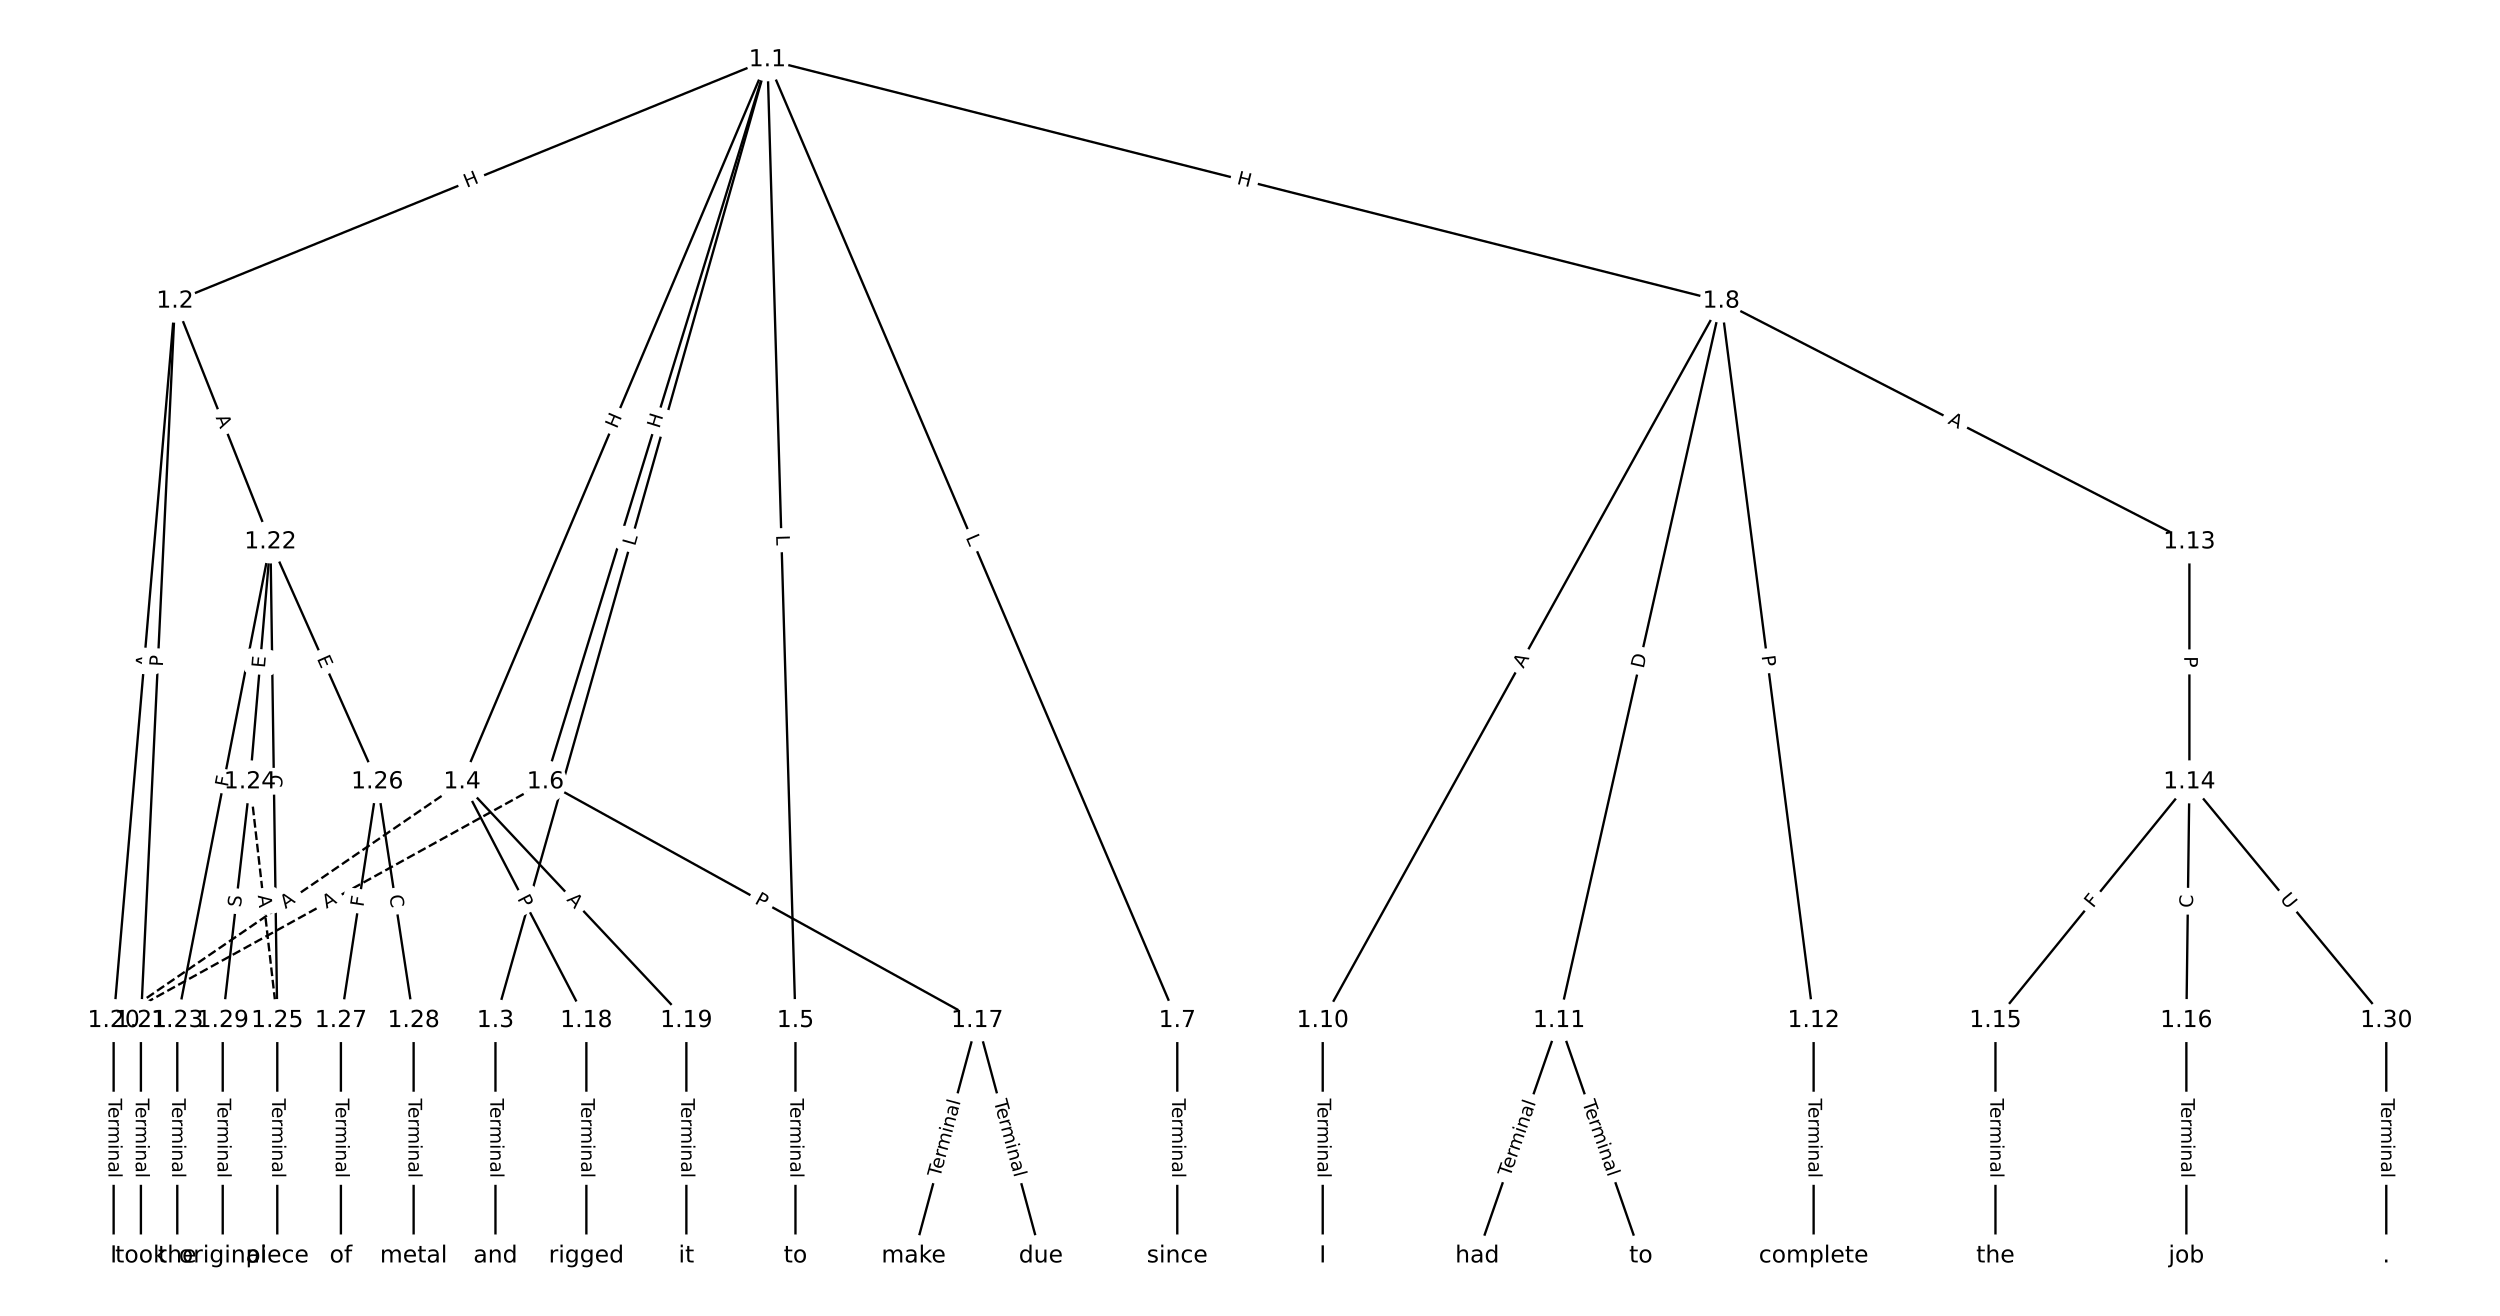 <?xml version="1.0" encoding="UTF-8"?>
<!DOCTYPE svg  PUBLIC '-//W3C//DTD SVG 1.1//EN'  'http://www.w3.org/Graphics/SVG/1.1/DTD/svg11.dtd'>
<svg width="1064pt" height="560pt" version="1.1" viewBox="0 0 1064 560" xmlns="http://www.w3.org/2000/svg" xmlns:xlink="http://www.w3.org/1999/xlink">
<defs>
<style type="text/css">*{stroke-linecap:butt;stroke-linejoin:round;}</style>
</defs>
<path d="m0 560h1064v-560h-1064z" fill="#fff"/>
<g fill="none" stroke="#000">
<path d="m326.62 25.455-252.14 102.73" clip-path="url(#a)"/>
<path d="m326.62 25.455-115.75 408.9" clip-path="url(#a)"/>
<path d="m326.62 25.455-129.94 307.31" clip-path="url(#a)"/>
<path d="m326.62 25.455 11.93 408.9" clip-path="url(#a)"/>
<path d="m326.62 25.455-94.47 307.31" clip-path="url(#a)"/>
<path d="m326.62 25.455 174.43 408.9" clip-path="url(#a)"/>
<path d="m326.62 25.455 405.93 102.73" clip-path="url(#a)"/>
<path d="m74.48 128.18-26.116 306.17" clip-path="url(#a)"/>
<path d="m74.48 128.18-14.509 306.17" clip-path="url(#a)"/>
<path d="m74.48 128.18 40.625 102.47" clip-path="url(#a)"/>
<path d="m210.87 434.35v100.19" clip-path="url(#a)"/>
<path d="m196.68 332.77 52.878 101.59" clip-path="url(#a)"/>
<path d="m196.68 332.77 95.438 101.59" clip-path="url(#a)"/>
<path d="m196.68 332.77-148.32 101.59" clip-path="url(#a)" stroke-dasharray="3.7,1.6"/>
<path d="m338.55 434.35v100.19" clip-path="url(#a)"/>
<path d="m232.15 332.77 183.78 101.59" clip-path="url(#a)"/>
<path d="m232.15 332.77-183.78 101.59" clip-path="url(#a)" stroke-dasharray="3.7,1.6"/>
<path d="m501.05 434.35v100.19" clip-path="url(#a)"/>
<path d="m732.55 128.18-169.6 306.17" clip-path="url(#a)"/>
<path d="m732.55 128.18-68.999 306.17" clip-path="url(#a)"/>
<path d="m732.55 128.18 39.336 306.17" clip-path="url(#a)"/>
<path d="m732.55 128.18 199.26 102.47" clip-path="url(#a)"/>
<path d="m562.95 434.35v100.19" clip-path="url(#a)"/>
<path d="m663.55 434.35-34.822 100.19" clip-path="url(#a)"/>
<path d="m663.55 434.35 34.822 100.19" clip-path="url(#a)"/>
<path d="m771.88 434.35v100.19" clip-path="url(#a)"/>
<path d="m931.81 230.65v102.12" clip-path="url(#a)"/>
<path d="m931.81 332.77-82.541 101.59" clip-path="url(#a)"/>
<path d="m931.81 332.77-1.29 101.59" clip-path="url(#a)"/>
<path d="m931.81 332.77 83.83 101.59" clip-path="url(#a)"/>
<path d="m849.27 434.35v100.19" clip-path="url(#a)"/>
<path d="m930.52 434.35v100.19" clip-path="url(#a)"/>
<path d="m415.93 434.35-27.084 100.19" clip-path="url(#a)"/>
<path d="m415.93 434.35 27.084 100.19" clip-path="url(#a)"/>
<path d="m249.56 434.35v100.19" clip-path="url(#a)"/>
<path d="m292.12 434.35v100.19" clip-path="url(#a)"/>
<path d="m48.364 434.35v100.19" clip-path="url(#a)"/>
<path d="m59.971 434.35v100.19" clip-path="url(#a)"/>
<path d="m115.11 230.65-39.658 203.71" clip-path="url(#a)"/>
<path d="m115.11 230.65-8.706 102.12" clip-path="url(#a)"/>
<path d="m115.11 230.65 2.902 203.71" clip-path="url(#a)"/>
<path d="m115.11 230.65 45.462 102.12" clip-path="url(#a)"/>
<path d="m75.447 434.35v100.19" clip-path="url(#a)"/>
<path d="m106.4 332.77 11.607 101.59" clip-path="url(#a)" stroke-dasharray="3.7,1.6"/>
<path d="m106.4 332.77-11.607 101.59" clip-path="url(#a)"/>
<path d="m118.01 434.35v100.19" clip-path="url(#a)"/>
<path d="m160.57 332.77-15.476 101.59" clip-path="url(#a)"/>
<path d="m160.57 332.77 15.476 101.59" clip-path="url(#a)"/>
<path d="m145.09 434.35v100.19" clip-path="url(#a)"/>
<path d="m176.04 434.35v100.19" clip-path="url(#a)"/>
<path d="m94.793 434.35v100.19" clip-path="url(#a)"/>
<path d="m1015.6 434.35v100.19" clip-path="url(#a)"/>
</g>
<path d="m200.13 83.76 5.572-2.27q2.223-0.906 1.317-3.128l-2.921-7.17q-0.906-2.223-3.128-1.317l-5.572 2.27q-2.223 0.906-1.317 3.128l2.921 7.17q0.906 2.223 3.128 1.317z" clip-path="url(#a)" fill="#fff" stroke="#fff"/>
<g clip-path="url(#a)">
<g transform="translate(198.6 79.997) rotate(-22.167) scale(.08 -.08)">
<defs>
<path id="r" d="m9.812 72.906h9.859v-29.891h35.844v29.891h9.859v-72.906h-9.859v34.719h-35.844v-34.719h-9.859z"/>
</defs>
<use xlink:href="#r"/>
</g>
</g>
<path d="m274.17 233.76 1.214-4.289q0.654-2.309-1.656-2.963l-7.45-2.109q-2.309-0.654-2.963 1.656l-1.214 4.289q-0.654 2.309 1.656 2.963l7.45 2.109q2.309 0.654 2.963-1.656z" clip-path="url(#a)" fill="#fff" stroke="#fff"/>
<g clip-path="url(#a)">
<g transform="translate(270.26 232.65) rotate(-74.194) scale(.08 -.08)">
<defs>
<path id="v" d="m9.812 72.906h9.859v-64.609h35.5v-8.297h-45.359z"/>
</defs>
<use xlink:href="#v"/>
</g>
</g>
<path d="m266.25 184.32 2.343-5.541q0.935-2.211-1.276-3.145l-7.131-3.015q-2.211-0.935-3.145 1.276l-2.343 5.541q-0.935 2.211 1.276 3.145l7.131 3.015q2.211 0.935 3.145-1.276z" clip-path="url(#a)" fill="#fff" stroke="#fff"/>
<g clip-path="url(#a)">
<g transform="translate(262.51 182.74) rotate(-67.08) scale(.08 -.08)">
<use xlink:href="#r"/>
</g>
</g>
<path d="m326.25 227.86 0.13 4.456q0.07 2.399 2.469 2.329l7.739-0.226q2.399-0.07 2.329-2.469l-0.13-4.456q-0.07-2.399-2.469-2.329l-7.739 0.226q-2.399 0.07-2.329 2.469z" clip-path="url(#a)" fill="#fff" stroke="#fff"/>
<g clip-path="url(#a)">
<g transform="translate(330.31 227.74) rotate(88.329) scale(.08 -.08)">
<use xlink:href="#v"/>
</g>
</g>
<path d="m284.49 183.83 1.768-5.751q0.705-2.294-1.589-2.999l-7.401-2.275q-2.294-0.705-2.999 1.589l-1.768 5.751q-0.705 2.294 1.589 2.999l7.401 2.275q2.294 0.705 2.999-1.589z" clip-path="url(#a)" fill="#fff" stroke="#fff"/>
<g clip-path="url(#a)">
<g transform="translate(280.61 182.63) rotate(-72.912) scale(.08 -.08)">
<use xlink:href="#r"/>
</g>
</g>
<path d="m407.19 230.31 1.749 4.1q0.942 2.208 3.149 1.266l7.122-3.038q2.208-0.942 1.266-3.149l-1.749-4.1q-0.942-2.208-3.149-1.266l-7.122 3.038q-2.208 0.942-1.266 3.149z" clip-path="url(#a)" fill="#fff" stroke="#fff"/>
<g clip-path="url(#a)">
<g transform="translate(410.93 228.72) rotate(66.897) scale(.08 -.08)">
<use xlink:href="#v"/>
</g>
</g>
<path d="m525.13 82.159 5.832 1.476q2.327 0.589 2.915-1.738l1.899-7.506q0.589-2.327-1.738-2.915l-5.832-1.476q-2.327-0.589-2.915 1.738l-1.899 7.506q-0.589 2.327 1.738 2.915z" clip-path="url(#a)" fill="#fff" stroke="#fff"/>
<g clip-path="url(#a)">
<g transform="translate(526.12 78.22) rotate(14.201) scale(.08 -.08)">
<use xlink:href="#r"/>
</g>
</g>
<path d="m67.438 284.53 0.465-5.453q0.204-2.391-2.187-2.595l-7.715-0.658q-2.391-0.204-2.595 2.187l-0.465 5.453q-0.204 2.391 2.187 2.595l7.715 0.658q2.391 0.204 2.595-2.187z" clip-path="url(#a)" fill="#fff" stroke="#fff"/>
<g clip-path="url(#a)">
<g transform="translate(63.389 284.18) rotate(-85.124) scale(.08 -.08)">
<defs>
<path id="n" d="m34.188 63.188-13.391-36.281h26.812zm-5.578 9.719h11.188l27.781-72.906h-10.25l-6.641 18.703h-32.859l-6.641-18.703h-10.406z"/>
</defs>
<use xlink:href="#n"/>
</g>
</g>
<path d="m73.376 283.97 0.228-4.818q0.114-2.397-2.284-2.511l-7.734-0.366q-2.397-0.114-2.511 2.284l-0.228 4.818q-0.114 2.397 2.284 2.511l7.734 0.366q2.397 0.114 2.511-2.284z" clip-path="url(#a)" fill="#fff" stroke="#fff"/>
<g clip-path="url(#a)">
<g transform="translate(69.316 283.78) rotate(-87.287) scale(.08 -.08)">
<defs>
<path id="q" d="m19.672 64.797v-27.391h12.406q6.891 0 10.641 3.562 3.766 3.562 3.766 10.156 0 6.547-3.766 10.109-3.75 3.562-10.641 3.562zm-9.859 8.109h22.266q12.266 0 18.531-5.547 6.281-5.547 6.281-16.234 0-10.797-6.281-16.312-6.266-5.516-18.531-5.516h-12.406v-29.297h-9.859z"/>
</defs>
<use xlink:href="#q"/>
</g>
</g>
<path d="m87.954 179.18 2.017 5.087q0.885 2.231 3.116 1.347l7.197-2.854q2.231-0.885 1.347-3.116l-2.017-5.087q-0.885-2.231-3.116-1.347l-7.197 2.854q-2.231 0.885-1.347 3.116z" clip-path="url(#a)" fill="#fff" stroke="#fff"/>
<g clip-path="url(#a)">
<g transform="translate(91.732 177.68) rotate(68.373) scale(.08 -.08)">
<use xlink:href="#n"/>
</g>
</g>
<path d="m204.59 467.55v33.808q0 2.4 2.4 2.4h7.742q2.4 0 2.4-2.4v-33.808q0-2.4-2.4-2.4h-7.742q-2.4 0-2.4 2.4z" clip-path="url(#a)" fill="#fff" stroke="#fff"/>
<g clip-path="url(#a)">
<g transform="translate(208.66 467.55) rotate(90) scale(.08 -.08)">
<defs>
<path id="l" d="m-0.297 72.906h61.672v-8.312h-25.875v-64.594h-9.906v64.594h-25.891z"/>
<path id="d" d="m56.203 29.594v-4.391h-41.312q0.594-9.281 5.594-14.141t13.938-4.859q5.172 0 10.031 1.266t9.656 3.812v-8.5q-4.844-2.047-9.922-3.125t-10.297-1.078q-13.094 0-20.734 7.609-7.641 7.625-7.641 20.625 0 13.422 7.25 21.297 7.25 7.891 19.562 7.891 11.031 0 17.453-7.109 6.422-7.094 6.422-19.297zm-8.984 2.641q-0.094 7.359-4.125 11.75-4.031 4.406-10.672 4.406-7.516 0-12.031-4.25t-5.203-11.969z"/>
<path id="k" d="m41.109 46.297q-1.516 0.875-3.297 1.281-1.781 0.422-3.922 0.422-7.625 0-11.703-4.953t-4.078-14.234v-28.812h-9.031v54.688h9.031v-8.5q2.844 4.984 7.375 7.391 4.547 2.422 11.047 2.422 0.922 0 2.047-0.125 1.125-0.109 2.484-0.359z"/>
<path id="i" d="m52 44.188q3.375 6.062 8.062 8.938t11.031 2.875q8.547 0 13.188-5.984 4.641-5.969 4.641-17v-33.016h-9.031v32.719q0 7.859-2.797 11.656-2.781 3.812-8.484 3.812-6.984 0-11.047-4.641-4.047-4.625-4.047-12.641v-30.906h-9.031v32.719q0 7.906-2.781 11.688t-8.594 3.781q-6.891 0-10.953-4.656-4.047-4.656-4.047-12.625v-30.906h-9.031v54.688h9.031v-8.5q3.078 5.031 7.375 7.422t10.203 2.391q5.969 0 10.141-3.031 4.172-3.016 6.172-8.781z"/>
<path id="f" d="m9.422 54.688h8.984v-54.688h-8.984zm0 21.297h8.984v-11.391h-8.984z"/>
<path id="h" d="m54.891 33.016v-33.016h-8.984v32.719q0 7.766-3.031 11.609-3.031 3.859-9.078 3.859-7.281 0-11.484-4.641-4.203-4.625-4.203-12.641v-30.906h-9.031v54.688h9.031v-8.5q3.234 4.938 7.594 7.375 4.375 2.438 10.094 2.438 9.422 0 14.25-5.828 4.844-5.828 4.844-17.156z"/>
<path id="g" d="m34.281 27.484q-10.891 0-15.094-2.484t-4.203-8.5q0-4.781 3.156-7.594 3.156-2.797 8.562-2.797 7.484 0 12 5.297t4.516 14.078v2zm17.922 3.719v-31.203h-8.984v8.297q-3.078-4.969-7.672-7.344t-11.234-2.375q-8.391 0-13.359 4.719-4.953 4.719-4.953 12.625 0 9.219 6.172 13.906 6.188 4.688 18.438 4.688h12.609v0.891q0 6.203-4.078 9.594t-11.453 3.391q-4.688 0-9.141-1.125-4.438-1.125-8.531-3.375v8.312q4.922 1.906 9.562 2.844 4.641 0.953 9.031 0.953 11.875 0 17.734-6.156 5.859-6.141 5.859-18.641z"/>
<path id="j" d="m9.422 75.984h8.984v-75.984h-8.984z"/>
</defs>
<use xlink:href="#l"/>
<use x="44.084" xlink:href="#d"/>
<use x="105.607" xlink:href="#k"/>
<use x="144.971" xlink:href="#i"/>
<use x="242.383" xlink:href="#f"/>
<use x="270.166" xlink:href="#h"/>
<use x="333.545" xlink:href="#g"/>
<use x="394.824" xlink:href="#j"/>
</g>
</g>
<path d="m216.44 384.32 2.227 4.279q1.108 2.129 3.237 1.021l6.868-3.575q2.129-1.108 1.021-3.237l-2.227-4.279q-1.108-2.129-3.237-1.021l-6.868 3.575q-2.129 1.108-1.021 3.237z" clip-path="url(#a)" fill="#fff" stroke="#fff"/>
<g clip-path="url(#a)">
<g transform="translate(220.05 382.44) rotate(62.502) scale(.08 -.08)">
<use xlink:href="#q"/>
</g>
</g>
<path d="m237.95 385.86 3.747 3.989q1.643 1.749 3.393 0.106l5.643-5.301q1.749-1.643 0.106-3.393l-3.747-3.989q-1.643-1.749-3.393-0.106l-5.643 5.301q-1.749 1.643-0.106 3.393z" clip-path="url(#a)" fill="#fff" stroke="#fff"/>
<g clip-path="url(#a)">
<g transform="translate(240.92 383.08) rotate(46.788) scale(.08 -.08)">
<use xlink:href="#n"/>
</g>
</g>
<path d="m123.81 390.28 4.515-3.092q1.98-1.356 0.624-3.336l-4.375-6.388q-1.356-1.98-3.336-0.624l-4.515 3.092q-1.98 1.356-0.624 3.336l4.375 6.388q1.356 1.98 3.336 0.624z" clip-path="url(#a)" fill="#fff" stroke="#fff"/>
<g clip-path="url(#a)">
<g transform="translate(121.51 386.93) rotate(-34.409) scale(.08 -.08)">
<use xlink:href="#n"/>
</g>
</g>
<path d="m332.27 467.55v33.808q0 2.4 2.4 2.4h7.742q2.4 0 2.4-2.4v-33.808q0-2.4-2.4-2.4h-7.742q-2.4 0-2.4 2.4z" clip-path="url(#a)" fill="#fff" stroke="#fff"/>
<g clip-path="url(#a)">
<g transform="translate(336.34 467.55) rotate(90) scale(.08 -.08)">
<use xlink:href="#l"/>
<use x="44.084" xlink:href="#d"/>
<use x="105.607" xlink:href="#k"/>
<use x="144.971" xlink:href="#i"/>
<use x="242.383" xlink:href="#f"/>
<use x="270.166" xlink:href="#h"/>
<use x="333.545" xlink:href="#g"/>
<use x="394.824" xlink:href="#j"/>
</g>
</g>
<path d="m318.89 387.88 4.222 2.334q2.1 1.161 3.261-0.939l3.746-6.776q1.161-2.1-0.939-3.261l-4.222-2.334q-2.1-1.161-3.261 0.939l-3.746 6.776q-1.161 2.1 0.939 3.261z" clip-path="url(#a)" fill="#fff" stroke="#fff"/>
<g clip-path="url(#a)">
<g transform="translate(320.86 384.32) rotate(28.932) scale(.08 -.08)">
<use xlink:href="#q"/>
</g>
</g>
<path d="m140.89 390.37 4.79-2.647q2.1-1.161 0.939-3.261l-3.746-6.776q-1.161-2.1-3.261-0.939l-4.79 2.647q-2.1 1.161-0.939 3.261l3.746 6.776q1.161 2.1 3.261 0.939z" clip-path="url(#a)" fill="#fff" stroke="#fff"/>
<g clip-path="url(#a)">
<g transform="translate(138.93 386.82) rotate(-28.932) scale(.08 -.08)">
<use xlink:href="#n"/>
</g>
</g>
<path d="m494.78 467.55v33.808q0 2.4 2.4 2.4h7.742q2.4 0 2.4-2.4v-33.808q0-2.4-2.4-2.4h-7.742q-2.4 0-2.4 2.4z" clip-path="url(#a)" fill="#fff" stroke="#fff"/>
<g clip-path="url(#a)">
<g transform="translate(498.84 467.55) rotate(90) scale(.08 -.08)">
<use xlink:href="#l"/>
<use x="44.084" xlink:href="#d"/>
<use x="105.607" xlink:href="#k"/>
<use x="144.971" xlink:href="#i"/>
<use x="242.383" xlink:href="#f"/>
<use x="270.166" xlink:href="#h"/>
<use x="333.545" xlink:href="#g"/>
<use x="394.824" xlink:href="#j"/>
</g>
</g>
<path d="m651.91 286.7 2.652-4.787q1.163-2.099-0.937-3.262l-6.773-3.752q-2.099-1.163-3.262 0.937l-2.652 4.787q-1.163 2.099 0.937 3.262l6.773 3.752q2.099 1.163 3.262-0.937z" clip-path="url(#a)" fill="#fff" stroke="#fff"/>
<g clip-path="url(#a)">
<g transform="translate(648.36 284.73) rotate(-61.017) scale(.08 -.08)">
<use xlink:href="#n"/>
</g>
</g>
<path d="m703.49 285.65 1.354-6.009q0.528-2.341-1.814-2.869l-7.553-1.702q-2.341-0.528-2.869 1.814l-1.354 6.009q-0.528 2.341 1.814 2.869l7.553 1.702q2.341 0.528 2.869-1.814z" clip-path="url(#a)" fill="#fff" stroke="#fff"/>
<g clip-path="url(#a)">
<g transform="translate(699.52 284.76) rotate(-77.3) scale(.08 -.08)">
<defs>
<path id="ao" d="m19.672 64.797v-56.688h11.922q15.094 0 22.094 6.828 7 6.844 7 21.594 0 14.641-7 21.453t-22.094 6.812zm-9.859 8.109h20.266q21.188 0 31.094-8.812 9.922-8.812 9.922-27.562 0-18.859-9.969-27.703-9.953-8.828-31.047-8.828h-20.266z"/>
</defs>
<use xlink:href="#ao"/>
</g>
</g>
<path d="m745.69 279.67 0.615 4.784q0.306 2.38 2.686 2.075l7.679-0.987q2.38-0.306 2.075-2.686l-0.615-4.784q-0.306-2.38-2.686-2.075l-7.679 0.987q-2.38 0.306-2.075 2.686z" clip-path="url(#a)" fill="#fff" stroke="#fff"/>
<g clip-path="url(#a)">
<g transform="translate(749.72 279.16) rotate(82.679) scale(.08 -.08)">
<use xlink:href="#q"/>
</g>
</g>
<path d="m826.88 183.74 4.867 2.503q2.134 1.098 3.232-1.037l3.541-6.885q1.098-2.134-1.037-3.232l-4.867-2.503q-2.134-1.098-3.232 1.037l-3.541 6.885q-1.098 2.134 1.037 3.232z" clip-path="url(#a)" fill="#fff" stroke="#fff"/>
<g clip-path="url(#a)">
<g transform="translate(828.73 180.13) rotate(27.214) scale(.08 -.08)">
<use xlink:href="#n"/>
</g>
</g>
<path d="m556.68 467.55v33.808q0 2.4 2.4 2.4h7.742q2.4 0 2.4-2.4v-33.808q0-2.4-2.4-2.4h-7.742q-2.4 0-2.4 2.4z" clip-path="url(#a)" fill="#fff" stroke="#fff"/>
<g clip-path="url(#a)">
<g transform="translate(560.75 467.55) rotate(90) scale(.08 -.08)">
<use xlink:href="#l"/>
<use x="44.084" xlink:href="#d"/>
<use x="105.607" xlink:href="#k"/>
<use x="144.971" xlink:href="#i"/>
<use x="242.383" xlink:href="#f"/>
<use x="270.166" xlink:href="#h"/>
<use x="333.545" xlink:href="#g"/>
<use x="394.824" xlink:href="#j"/>
</g>
</g>
<path d="m646.51 502.47 11.099-31.934q0.788-2.267-1.479-3.055l-7.313-2.542q-2.267-0.788-3.055 1.479l-11.099 31.934q-0.788 2.267 1.479 3.055l7.313 2.542q2.267 0.788 3.055-1.479z" clip-path="url(#a)" fill="#fff" stroke="#fff"/>
<g clip-path="url(#a)">
<g transform="translate(642.67 501.14) rotate(-70.835) scale(.08 -.08)">
<use xlink:href="#l"/>
<use x="44.084" xlink:href="#d"/>
<use x="105.607" xlink:href="#k"/>
<use x="144.971" xlink:href="#i"/>
<use x="242.383" xlink:href="#f"/>
<use x="270.166" xlink:href="#h"/>
<use x="333.545" xlink:href="#g"/>
<use x="394.824" xlink:href="#j"/>
</g>
</g>
<path d="m669.49 470.54 11.099 31.934q0.788 2.267 3.055 1.479l7.313-2.542q2.267-0.788 1.479-3.055l-11.099-31.934q-0.788-2.267-3.055-1.479l-7.313 2.542q-2.267 0.788-1.479 3.055z" clip-path="url(#a)" fill="#fff" stroke="#fff"/>
<g clip-path="url(#a)">
<g transform="translate(673.33 469.21) rotate(70.835) scale(.08 -.08)">
<use xlink:href="#l"/>
<use x="44.084" xlink:href="#d"/>
<use x="105.607" xlink:href="#k"/>
<use x="144.971" xlink:href="#i"/>
<use x="242.383" xlink:href="#f"/>
<use x="270.166" xlink:href="#h"/>
<use x="333.545" xlink:href="#g"/>
<use x="394.824" xlink:href="#j"/>
</g>
</g>
<path d="m765.61 467.55v33.808q0 2.4 2.4 2.4h7.742q2.4 0 2.4-2.4v-33.808q0-2.4-2.4-2.4h-7.742q-2.4 0-2.4 2.4z" clip-path="url(#a)" fill="#fff" stroke="#fff"/>
<g clip-path="url(#a)">
<g transform="translate(769.68 467.55) rotate(90) scale(.08 -.08)">
<use xlink:href="#l"/>
<use x="44.084" xlink:href="#d"/>
<use x="105.607" xlink:href="#k"/>
<use x="144.971" xlink:href="#i"/>
<use x="242.383" xlink:href="#f"/>
<use x="270.166" xlink:href="#h"/>
<use x="333.545" xlink:href="#g"/>
<use x="394.824" xlink:href="#j"/>
</g>
</g>
<path d="m925.53 279.29v4.824q0 2.4 2.4 2.4h7.742q2.4 0 2.4-2.4v-4.824q0-2.4-2.4-2.4h-7.742q-2.4 0-2.4 2.4z" clip-path="url(#a)" fill="#fff" stroke="#fff"/>
<g clip-path="url(#a)">
<g transform="translate(929.6 279.29) rotate(90) scale(.08 -.08)">
<use xlink:href="#q"/>
</g>
</g>
<path d="m893.95 389.3 2.901-3.571q1.513-1.863-0.349-3.376l-6.009-4.882q-1.863-1.513-3.376 0.349l-2.902 3.571q-1.513 1.863 0.349 3.376l6.009 4.882q1.863 1.513 3.376-0.349z" clip-path="url(#a)" fill="#fff" stroke="#fff"/>
<g clip-path="url(#a)">
<g transform="translate(890.8 386.74) rotate(-50.906) scale(.08 -.08)">
<defs>
<path id="w" d="m9.812 72.906h41.891v-8.312h-32.031v-21.484h28.906v-8.297h-28.906v-34.812h-9.859z"/>
</defs>
<use xlink:href="#w"/>
</g>
</g>
<path d="m937.4 386.43 0.071-5.586q0.03-2.4-2.369-2.43l-7.742-0.098q-2.4-0.03-2.43 2.369l-0.071 5.586q-0.03 2.4 2.369 2.43l7.742 0.098q2.4 0.03 2.43-2.369z" clip-path="url(#a)" fill="#fff" stroke="#fff"/>
<g clip-path="url(#a)">
<g transform="translate(933.33 386.38) rotate(-89.273) scale(.08 -.08)">
<defs>
<path id="x" d="m64.406 67.281v-10.391q-4.984 4.641-10.625 6.922-5.641 2.297-11.984 2.297-12.5 0-19.141-7.641t-6.641-22.094q0-14.406 6.641-22.047t19.141-7.641q6.344 0 11.984 2.297t10.625 6.938v-10.312q-5.172-3.516-10.969-5.281-5.781-1.75-12.219-1.75-16.562 0-26.094 10.125-9.516 10.141-9.516 27.672 0 17.578 9.516 27.703 9.531 10.141 26.094 10.141 6.531 0 12.312-1.734 5.797-1.734 10.875-5.203z"/>
</defs>
<use xlink:href="#x"/>
</g>
</g>
<path d="m967.02 385.29 3.727 4.516q1.528 1.851 3.379 0.324l5.972-4.928q1.851-1.528 0.324-3.379l-3.727-4.516q-1.528-1.851-3.379-0.324l-5.972 4.928q-1.851 1.528-0.324 3.379z" clip-path="url(#a)" fill="#fff" stroke="#fff"/>
<g clip-path="url(#a)">
<g transform="translate(970.16 382.71) rotate(50.47) scale(.08 -.08)">
<defs>
<path id="am" d="m8.688 72.906h9.922v-44.297q0-11.719 4.234-16.875 4.25-5.141 13.781-5.141 9.469 0 13.719 5.141 4.25 5.156 4.25 16.875v44.297h9.906v-45.516q0-14.25-7.062-21.531-7.047-7.281-20.812-7.281-13.828 0-20.891 7.281-7.047 7.281-7.047 21.531z"/>
</defs>
<use xlink:href="#am"/>
</g>
</g>
<path d="m842.99 467.55v33.808q0 2.4 2.4 2.4h7.742q2.4 0 2.4-2.4v-33.808q0-2.4-2.4-2.4h-7.742q-2.4 0-2.4 2.4z" clip-path="url(#a)" fill="#fff" stroke="#fff"/>
<g clip-path="url(#a)">
<g transform="translate(847.06 467.55) rotate(90) scale(.08 -.08)">
<use xlink:href="#l"/>
<use x="44.084" xlink:href="#d"/>
<use x="105.607" xlink:href="#k"/>
<use x="144.971" xlink:href="#i"/>
<use x="242.383" xlink:href="#f"/>
<use x="270.166" xlink:href="#h"/>
<use x="333.545" xlink:href="#g"/>
<use x="394.824" xlink:href="#j"/>
</g>
</g>
<path d="m924.25 467.55v33.808q0 2.4 2.4 2.4h7.742q2.4 0 2.4-2.4v-33.808q0-2.4-2.4-2.4h-7.742q-2.4 0-2.4 2.4z" clip-path="url(#a)" fill="#fff" stroke="#fff"/>
<g clip-path="url(#a)">
<g transform="translate(928.31 467.55) rotate(90) scale(.08 -.08)">
<use xlink:href="#l"/>
<use x="44.084" xlink:href="#d"/>
<use x="105.607" xlink:href="#k"/>
<use x="144.971" xlink:href="#i"/>
<use x="242.383" xlink:href="#f"/>
<use x="270.166" xlink:href="#h"/>
<use x="333.545" xlink:href="#g"/>
<use x="394.824" xlink:href="#j"/>
</g>
</g>
<path d="m404.03 502.4 8.822-32.636q0.626-2.317-1.691-2.943l-7.474-2.02q-2.317-0.626-2.943 1.691l-8.822 32.636q-0.626 2.317 1.691 2.943l7.474 2.02q2.317 0.626 2.943-1.691z" clip-path="url(#a)" fill="#fff" stroke="#fff"/>
<g clip-path="url(#a)">
<g transform="translate(400.11 501.34) rotate(-74.874) scale(.08 -.08)">
<use xlink:href="#l"/>
<use x="44.084" xlink:href="#d"/>
<use x="105.607" xlink:href="#k"/>
<use x="144.971" xlink:href="#i"/>
<use x="242.383" xlink:href="#f"/>
<use x="270.166" xlink:href="#h"/>
<use x="333.545" xlink:href="#g"/>
<use x="394.824" xlink:href="#j"/>
</g>
</g>
<path d="m419 469.77 8.822 32.636q0.626 2.317 2.943 1.691l7.474-2.02q2.317-0.626 1.691-2.943l-8.822-32.636q-0.626-2.317-2.943-1.691l-7.474 2.02q-2.317 0.626-1.691 2.943z" clip-path="url(#a)" fill="#fff" stroke="#fff"/>
<g clip-path="url(#a)">
<g transform="translate(422.93 468.71) rotate(74.874) scale(.08 -.08)">
<use xlink:href="#l"/>
<use x="44.084" xlink:href="#d"/>
<use x="105.607" xlink:href="#k"/>
<use x="144.971" xlink:href="#i"/>
<use x="242.383" xlink:href="#f"/>
<use x="270.166" xlink:href="#h"/>
<use x="333.545" xlink:href="#g"/>
<use x="394.824" xlink:href="#j"/>
</g>
</g>
<path d="m243.29 467.55v33.808q0 2.4 2.4 2.4h7.742q2.4 0 2.4-2.4v-33.808q0-2.4-2.4-2.4h-7.742q-2.4 0-2.4 2.4z" clip-path="url(#a)" fill="#fff" stroke="#fff"/>
<g clip-path="url(#a)">
<g transform="translate(247.35 467.55) rotate(90) scale(.08 -.08)">
<use xlink:href="#l"/>
<use x="44.084" xlink:href="#d"/>
<use x="105.607" xlink:href="#k"/>
<use x="144.971" xlink:href="#i"/>
<use x="242.383" xlink:href="#f"/>
<use x="270.166" xlink:href="#h"/>
<use x="333.545" xlink:href="#g"/>
<use x="394.824" xlink:href="#j"/>
</g>
</g>
<path d="m285.85 467.55v33.808q0 2.4 2.4 2.4h7.742q2.4 0 2.4-2.4v-33.808q0-2.4-2.4-2.4h-7.742q-2.4 0-2.4 2.4z" clip-path="url(#a)" fill="#fff" stroke="#fff"/>
<g clip-path="url(#a)">
<g transform="translate(289.91 467.55) rotate(90) scale(.08 -.08)">
<use xlink:href="#l"/>
<use x="44.084" xlink:href="#d"/>
<use x="105.607" xlink:href="#k"/>
<use x="144.971" xlink:href="#i"/>
<use x="242.383" xlink:href="#f"/>
<use x="270.166" xlink:href="#h"/>
<use x="333.545" xlink:href="#g"/>
<use x="394.824" xlink:href="#j"/>
</g>
</g>
<path d="m42.092 467.55v33.808q0 2.4 2.4 2.4h7.742q2.4 0 2.4-2.4v-33.808q0-2.4-2.4-2.4h-7.742q-2.4 0-2.4 2.4z" clip-path="url(#a)" fill="#fff" stroke="#fff"/>
<g clip-path="url(#a)">
<g transform="translate(46.156 467.55) rotate(90) scale(.08 -.08)">
<use xlink:href="#l"/>
<use x="44.084" xlink:href="#d"/>
<use x="105.607" xlink:href="#k"/>
<use x="144.971" xlink:href="#i"/>
<use x="242.383" xlink:href="#f"/>
<use x="270.166" xlink:href="#h"/>
<use x="333.545" xlink:href="#g"/>
<use x="394.824" xlink:href="#j"/>
</g>
</g>
<path d="m53.7 467.55v33.808q0 2.4 2.4 2.4h7.742q2.4 0 2.4-2.4v-33.808q0-2.4-2.4-2.4h-7.742q-2.4 0-2.4 2.4z" clip-path="url(#a)" fill="#fff" stroke="#fff"/>
<g clip-path="url(#a)">
<g transform="translate(57.763 467.55) rotate(90) scale(.08 -.08)">
<use xlink:href="#l"/>
<use x="44.084" xlink:href="#d"/>
<use x="105.607" xlink:href="#k"/>
<use x="144.971" xlink:href="#i"/>
<use x="242.383" xlink:href="#f"/>
<use x="270.166" xlink:href="#h"/>
<use x="333.545" xlink:href="#g"/>
<use x="394.824" xlink:href="#j"/>
</g>
</g>
<path d="m100.99 335.96 0.879-4.516q0.459-2.356-1.897-2.814l-7.6-1.48q-2.356-0.459-2.814 1.897l-0.879 4.516q-0.459 2.356 1.897 2.814l7.6 1.48q2.356 0.459 2.814-1.897z" clip-path="url(#a)" fill="#fff" stroke="#fff"/>
<g clip-path="url(#a)">
<g transform="translate(97.004 335.18) rotate(-78.983) scale(.08 -.08)">
<use xlink:href="#w"/>
</g>
</g>
<path d="m116.79 284.76 0.429-5.037q0.204-2.391-2.188-2.595l-7.715-0.658q-2.391-0.204-2.595 2.188l-0.429 5.037q-0.204 2.391 2.188 2.595l7.715 0.658q2.391 0.204 2.595-2.188z" clip-path="url(#a)" fill="#fff" stroke="#fff"/>
<g clip-path="url(#a)">
<g transform="translate(112.74 284.41) rotate(-85.127) scale(.08 -.08)">
<defs>
<path id="ah" d="m9.812 72.906h46.094v-8.312h-36.234v-21.578h34.719v-8.297h-34.719v-26.422h37.109v-8.297h-46.969z"/>
</defs>
<use xlink:href="#ah"/>
</g>
</g>
<path d="m110.25 329.8 0.08 5.586q0.034 2.4 2.434 2.366l7.742-0.11q2.4-0.034 2.366-2.434l-0.08-5.586q-0.034-2.4-2.434-2.366l-7.742 0.11q-2.4 0.034-2.366 2.434z" clip-path="url(#a)" fill="#fff" stroke="#fff"/>
<g clip-path="url(#a)">
<g transform="translate(114.31 329.74) rotate(89.184) scale(.08 -.08)">
<use xlink:href="#x"/>
</g>
</g>
<path d="m131.08 281.95 2.056 4.618q0.976 2.192 3.169 1.216l7.073-3.149q2.192-0.976 1.216-3.169l-2.056-4.618q-0.976-2.192-3.169-1.216l-7.073 3.149q-2.192 0.976-1.216 3.169z" clip-path="url(#a)" fill="#fff" stroke="#fff"/>
<g clip-path="url(#a)">
<g transform="translate(134.79 280.3) rotate(66.002) scale(.08 -.08)">
<use xlink:href="#ah"/>
</g>
</g>
<path d="m69.176 467.55v33.808q0 2.4 2.4 2.4h7.742q2.4 0 2.4-2.4v-33.808q0-2.4-2.4-2.4h-7.742q-2.4 0-2.4 2.4z" clip-path="url(#a)" fill="#fff" stroke="#fff"/>
<g clip-path="url(#a)">
<g transform="translate(73.24 467.55) rotate(90) scale(.08 -.08)">
<use xlink:href="#l"/>
<use x="44.084" xlink:href="#d"/>
<use x="105.607" xlink:href="#k"/>
<use x="144.971" xlink:href="#i"/>
<use x="242.383" xlink:href="#f"/>
<use x="270.166" xlink:href="#h"/>
<use x="333.545" xlink:href="#g"/>
<use x="394.824" xlink:href="#j"/>
</g>
</g>
<path d="m105.66 381.55 0.621 5.437q0.272 2.385 2.657 2.112l7.692-0.879q2.385-0.272 2.112-2.657l-0.621-5.437q-0.272-2.385-2.657-2.112l-7.692 0.879q-2.385 0.272-2.112 2.657z" clip-path="url(#a)" fill="#fff" stroke="#fff"/>
<g clip-path="url(#a)">
<g transform="translate(109.7 381.09) rotate(83.482) scale(.08 -.08)">
<use xlink:href="#n"/>
</g>
</g>
<path d="m106.54 386.79 0.577-5.046q0.272-2.385-2.112-2.657l-7.692-0.879q-2.385-0.272-2.657 2.112l-0.577 5.046q-0.272 2.385 2.112 2.657l7.692 0.879q2.385 0.272 2.657-2.112z" clip-path="url(#a)" fill="#fff" stroke="#fff"/>
<g clip-path="url(#a)">
<g transform="translate(102.5 386.33) rotate(-83.482) scale(.08 -.08)">
<defs>
<path id="an" d="m53.516 70.516v-9.625q-5.609 2.688-10.594 4-4.984 1.328-9.625 1.328-8.047 0-12.422-3.125t-4.375-8.891q0-4.844 2.906-7.312 2.906-2.453 11.016-3.969l5.953-1.219q11.031-2.109 16.281-7.406t5.25-14.172q0-10.609-7.109-16.078-7.094-5.469-20.812-5.469-5.172 0-11.016 1.172-5.828 1.172-12.078 3.469v10.156q6-3.359 11.766-5.078 5.766-1.703 11.328-1.703 8.438 0 13.031 3.312 4.594 3.328 4.594 9.484 0 5.359-3.297 8.391t-10.812 4.547l-6.016 1.172q-11.031 2.188-15.969 6.875-4.922 4.688-4.922 13.047 0 9.672 6.812 15.234t18.766 5.562q5.141 0 10.453-0.938 5.328-0.922 10.891-2.766z"/>
</defs>
<use xlink:href="#an"/>
</g>
</g>
<path d="m111.74 467.55v33.808q0 2.4 2.4 2.4h7.742q2.4 0 2.4-2.4v-33.808q0-2.4-2.4-2.4h-7.742q-2.4 0-2.4 2.4z" clip-path="url(#a)" fill="#fff" stroke="#fff"/>
<g clip-path="url(#a)">
<g transform="translate(115.8 467.55) rotate(90) scale(.08 -.08)">
<use xlink:href="#l"/>
<use x="44.084" xlink:href="#d"/>
<use x="105.607" xlink:href="#k"/>
<use x="144.971" xlink:href="#i"/>
<use x="242.383" xlink:href="#f"/>
<use x="270.166" xlink:href="#h"/>
<use x="333.545" xlink:href="#g"/>
<use x="394.824" xlink:href="#j"/>
</g>
</g>
<path d="m158.68 386.78 0.693-4.549q0.361-2.373-2.011-2.734l-7.654-1.166q-2.373-0.361-2.734 2.011l-0.693 4.549q-0.361 2.373 2.011 2.734l7.654 1.166q2.373 0.361 2.734-2.011z" clip-path="url(#a)" fill="#fff" stroke="#fff"/>
<g clip-path="url(#a)">
<g transform="translate(154.66 386.17) rotate(-81.338) scale(.08 -.08)">
<use xlink:href="#w"/>
</g>
</g>
<path d="m161.69 381.74 0.841 5.522q0.361 2.373 2.734 2.011l7.654-1.166q2.373-0.361 2.011-2.734l-0.841-5.522q-0.361-2.373-2.734-2.011l-7.654 1.166q-2.373 0.361-2.011 2.734z" clip-path="url(#a)" fill="#fff" stroke="#fff"/>
<g clip-path="url(#a)">
<g transform="translate(165.7 381.13) rotate(81.338) scale(.08 -.08)">
<use xlink:href="#x"/>
</g>
</g>
<path d="m138.82 467.55v33.808q0 2.4 2.4 2.4h7.742q2.4 0 2.4-2.4v-33.808q0-2.4-2.4-2.4h-7.742q-2.4 0-2.4 2.4z" clip-path="url(#a)" fill="#fff" stroke="#fff"/>
<g clip-path="url(#a)">
<g transform="translate(142.88 467.55) rotate(90) scale(.08 -.08)">
<use xlink:href="#l"/>
<use x="44.084" xlink:href="#d"/>
<use x="105.607" xlink:href="#k"/>
<use x="144.971" xlink:href="#i"/>
<use x="242.383" xlink:href="#f"/>
<use x="270.166" xlink:href="#h"/>
<use x="333.545" xlink:href="#g"/>
<use x="394.824" xlink:href="#j"/>
</g>
</g>
<path d="m169.77 467.55v33.808q0 2.4 2.4 2.4h7.742q2.4 0 2.4-2.4v-33.808q0-2.4-2.4-2.4h-7.742q-2.4 0-2.4 2.4z" clip-path="url(#a)" fill="#fff" stroke="#fff"/>
<g clip-path="url(#a)">
<g transform="translate(173.84 467.55) rotate(90) scale(.08 -.08)">
<use xlink:href="#l"/>
<use x="44.084" xlink:href="#d"/>
<use x="105.607" xlink:href="#k"/>
<use x="144.971" xlink:href="#i"/>
<use x="242.383" xlink:href="#f"/>
<use x="270.166" xlink:href="#h"/>
<use x="333.545" xlink:href="#g"/>
<use x="394.824" xlink:href="#j"/>
</g>
</g>
<path d="m88.521 467.55v33.808q0 2.4 2.4 2.4h7.742q2.4 0 2.4-2.4v-33.808q0-2.4-2.4-2.4h-7.742q-2.4 0-2.4 2.4z" clip-path="url(#a)" fill="#fff" stroke="#fff"/>
<g clip-path="url(#a)">
<g transform="translate(92.585 467.55) rotate(90) scale(.08 -.08)">
<use xlink:href="#l"/>
<use x="44.084" xlink:href="#d"/>
<use x="105.607" xlink:href="#k"/>
<use x="144.971" xlink:href="#i"/>
<use x="242.383" xlink:href="#f"/>
<use x="270.166" xlink:href="#h"/>
<use x="333.545" xlink:href="#g"/>
<use x="394.824" xlink:href="#j"/>
</g>
</g>
<path d="m1009.4 467.55v33.808q0 2.4 2.4 2.4h7.742q2.4 0 2.4-2.4v-33.808q0-2.4-2.4-2.4h-7.742q-2.4 0-2.4 2.4z" clip-path="url(#a)" fill="#fff" stroke="#fff"/>
<g clip-path="url(#a)">
<g transform="translate(1013.4 467.55) rotate(90) scale(.08 -.08)">
<use xlink:href="#l"/>
<use x="44.084" xlink:href="#d"/>
<use x="105.607" xlink:href="#k"/>
<use x="144.971" xlink:href="#i"/>
<use x="242.383" xlink:href="#f"/>
<use x="270.166" xlink:href="#h"/>
<use x="333.545" xlink:href="#g"/>
<use x="394.824" xlink:href="#j"/>
</g>
</g>
<defs>
<path id="b" d="m0 8.66c2.297 0 4.5-0.912 6.124-2.537 1.624-1.624 2.537-3.827 2.537-6.124s-0.912-4.5-2.537-6.124c-1.624-1.624-3.827-2.537-6.124-2.537s-4.5 0.912-6.124 2.537c-1.624 1.624-2.537 3.827-2.537 6.124s0.912 4.5 2.537 6.124c1.624 1.624 3.827 2.537 6.124 2.537z"/>
</defs>
<g clip-path="url(#a)" fill="#ffffff" stroke="#ffffff">
<use x="48.364" y="534.545" xlink:href="#b"/>
<use x="59.971" y="534.545" xlink:href="#b"/>
<use x="75.447" y="534.545" xlink:href="#b"/>
<use x="94.793" y="534.545" xlink:href="#b"/>
<use x="118.007" y="534.545" xlink:href="#b"/>
<use x="145.091" y="534.545" xlink:href="#b"/>
<use x="176.044" y="534.545" xlink:href="#b"/>
<use x="210.865" y="534.545" xlink:href="#b"/>
<use x="249.556" y="534.545" xlink:href="#b"/>
<use x="292.116" y="534.545" xlink:href="#b"/>
<use x="338.545" y="534.545" xlink:href="#b"/>
<use x="388.844" y="534.545" xlink:href="#b"/>
<use x="443.011" y="534.545" xlink:href="#b"/>
<use x="501.047" y="534.545" xlink:href="#b"/>
<use x="562.953" y="534.545" xlink:href="#b"/>
<use x="628.727" y="534.545" xlink:href="#b"/>
<use x="698.371" y="534.545" xlink:href="#b"/>
<use x="771.884" y="534.545" xlink:href="#b"/>
<use x="849.265" y="534.545" xlink:href="#b"/>
<use x="930.516" y="534.545" xlink:href="#b"/>
<use x="1015.636" y="534.545" xlink:href="#b"/>
<use x="326.616" y="25.455" xlink:href="#b"/>
<use x="74.48" y="128.181" xlink:href="#b"/>
<use x="210.865" y="434.353" xlink:href="#b"/>
<use x="196.679" y="332.766" xlink:href="#b"/>
<use x="338.545" y="434.353" xlink:href="#b"/>
<use x="232.145" y="332.766" xlink:href="#b"/>
<use x="501.047" y="434.353" xlink:href="#b"/>
<use x="732.548" y="128.181" xlink:href="#b"/>
<use x="562.953" y="434.353" xlink:href="#b"/>
<use x="663.549" y="434.353" xlink:href="#b"/>
<use x="771.884" y="434.353" xlink:href="#b"/>
<use x="931.806" y="230.647" xlink:href="#b"/>
<use x="931.806" y="332.766" xlink:href="#b"/>
<use x="849.265" y="434.353" xlink:href="#b"/>
<use x="930.516" y="434.353" xlink:href="#b"/>
<use x="415.927" y="434.353" xlink:href="#b"/>
<use x="249.556" y="434.353" xlink:href="#b"/>
<use x="292.116" y="434.353" xlink:href="#b"/>
<use x="48.364" y="434.353" xlink:href="#b"/>
<use x="59.971" y="434.353" xlink:href="#b"/>
<use x="115.105" y="230.647" xlink:href="#b"/>
<use x="75.447" y="434.353" xlink:href="#b"/>
<use x="106.4" y="332.766" xlink:href="#b"/>
<use x="118.007" y="434.353" xlink:href="#b"/>
<use x="160.567" y="332.766" xlink:href="#b"/>
<use x="145.091" y="434.353" xlink:href="#b"/>
<use x="176.044" y="434.353" xlink:href="#b"/>
<use x="94.793" y="434.353" xlink:href="#b"/>
<use x="1015.636" y="434.353" xlink:href="#b"/>
</g>
<g clip-path="url(#a)">
<g transform="translate(46.889 537.3) scale(.1 -.1)">
<defs>
<path id="ag" d="m9.812 72.906h9.859v-72.906h-9.859z"/>
</defs>
<use xlink:href="#ag"/>
</g>
</g>
<g clip-path="url(#a)">
<g transform="translate(48.997 537.3) scale(.1 -.1)">
<defs>
<path id="o" d="m18.312 70.219v-15.531h18.5v-6.984h-18.5v-29.688q0-6.688 1.828-8.594t7.453-1.906h9.219v-7.516h-9.219q-10.406 0-14.359 3.875-3.953 3.891-3.953 14.141v29.688h-6.594v6.984h6.594v15.531z"/>
<path id="p" d="m30.609 48.391q-7.219 0-11.422-5.641t-4.203-15.453 4.172-15.453q4.188-5.641 11.453-5.641 7.188 0 11.375 5.656 4.203 5.672 4.203 15.438 0 9.719-4.203 15.406-4.188 5.688-11.375 5.688zm0 7.609q11.719 0 18.406-7.625 6.703-7.609 6.703-21.078 0-13.422-6.703-21.078-6.688-7.641-18.406-7.641-11.766 0-18.438 7.641-6.656 7.656-6.656 21.078 0 13.469 6.656 21.078 6.672 7.625 18.438 7.625z"/>
<path id="ak" d="m9.078 75.984h9.031v-44.875l26.812 23.578h11.469l-29-25.578 30.234-29.109h-11.719l-27.797 26.703v-26.703h-9.031z"/>
</defs>
<use xlink:href="#o"/>
<use x="39.209" xlink:href="#p"/>
<use x="100.391" xlink:href="#p"/>
<use x="161.572" xlink:href="#ak"/>
</g>
</g>
<g clip-path="url(#a)">
<g transform="translate(67.242 537.3) scale(.1 -.1)">
<defs>
<path id="ae" d="m54.891 33.016v-33.016h-8.984v32.719q0 7.766-3.031 11.609-3.031 3.859-9.078 3.859-7.281 0-11.484-4.641-4.203-4.625-4.203-12.641v-30.906h-9.031v75.984h9.031v-29.797q3.234 4.938 7.594 7.375 4.375 2.438 10.094 2.438 9.422 0 14.25-5.828 4.844-5.828 4.844-17.156z"/>
</defs>
<use xlink:href="#o"/>
<use x="39.209" xlink:href="#ae"/>
<use x="102.588" xlink:href="#d"/>
</g>
</g>
<g clip-path="url(#a)">
<g transform="translate(76.104 537.3) scale(.1 -.1)">
<defs>
<path id="af" d="m45.406 27.984q0 9.766-4.031 15.125-4.016 5.375-11.297 5.375-7.219 0-11.25-5.375-4.031-5.359-4.031-15.125 0-9.719 4.031-15.094t11.25-5.375q7.281 0 11.297 5.375 4.031 5.375 4.031 15.094zm8.984-21.203q0-13.953-6.203-20.766-6.188-6.812-18.984-6.812-4.734 0-8.938 0.703t-8.156 2.172v8.734q3.953-2.141 7.812-3.156 3.859-1.031 7.859-1.031 8.844 0 13.234 4.609t4.391 13.938v4.453q-2.781-4.844-7.125-7.234t-10.406-2.391q-10.047 0-16.203 7.656-6.156 7.672-6.156 20.328 0 12.688 6.156 20.344 6.156 7.672 16.203 7.672 6.062 0 10.406-2.391t7.125-7.219v8.297h8.984z"/>
</defs>
<use xlink:href="#p"/>
<use x="61.182" xlink:href="#k"/>
<use x="102.295" xlink:href="#f"/>
<use x="130.078" xlink:href="#af"/>
<use x="193.555" xlink:href="#f"/>
<use x="221.338" xlink:href="#h"/>
<use x="284.717" xlink:href="#g"/>
<use x="345.996" xlink:href="#j"/>
</g>
</g>
<g clip-path="url(#a)">
<g transform="translate(104.54 537.3) scale(.1 -.1)">
<defs>
<path id="aj" d="m18.109 8.203v-29h-9.031v75.484h9.031v-8.297q2.844 4.875 7.156 7.234 4.328 2.375 10.328 2.375 9.969 0 16.188-7.906 6.234-7.906 6.234-20.797t-6.234-20.812q-6.219-7.906-16.188-7.906-6 0-10.328 2.375-4.312 2.375-7.156 7.25zm30.578 19.094q0 9.906-4.078 15.547t-11.203 5.641q-7.141 0-11.219-5.641t-4.078-15.547 4.078-15.547 11.219-5.641q7.125 0 11.203 5.641t4.078 15.547z"/>
<path id="u" d="m48.781 52.594v-8.406q-3.812 2.109-7.641 3.156t-7.734 1.047q-8.75 0-13.594-5.547-4.828-5.531-4.828-15.547t4.828-15.562q4.844-5.531 13.594-5.531 3.906 0 7.734 1.047t7.641 3.156v-8.312q-3.766-1.75-7.797-2.625-4.016-0.891-8.562-0.891-12.359 0-19.641 7.766-7.266 7.766-7.266 20.953 0 13.375 7.344 21.031 7.359 7.672 20.156 7.672 4.141 0 8.094-0.859 3.953-0.844 7.672-2.547z"/>
</defs>
<use xlink:href="#aj"/>
<use x="63.477" xlink:href="#f"/>
<use x="91.26" xlink:href="#d"/>
<use x="152.783" xlink:href="#u"/>
<use x="207.764" xlink:href="#d"/>
</g>
</g>
<g clip-path="url(#a)">
<g transform="translate(140.27 537.3) scale(.1 -.1)">
<defs>
<path id="as" d="m37.109 75.984v-7.484h-8.594q-4.828 0-6.719-1.953-1.875-1.953-1.875-7.031v-4.828h14.797v-6.984h-14.797v-47.703h-9.031v47.703h-8.594v6.984h8.594v3.812q0 9.125 4.25 13.297 4.25 4.188 13.469 4.188z"/>
</defs>
<use xlink:href="#p"/>
<use x="61.182" xlink:href="#as"/>
</g>
</g>
<g clip-path="url(#a)">
<g transform="translate(161.68 537.3) scale(.1 -.1)">
<use xlink:href="#i"/>
<use x="97.412" xlink:href="#d"/>
<use x="158.936" xlink:href="#o"/>
<use x="198.145" xlink:href="#g"/>
<use x="259.424" xlink:href="#j"/>
</g>
</g>
<g clip-path="url(#a)">
<g transform="translate(201.46 537.3) scale(.1 -.1)">
<defs>
<path id="t" d="m45.406 46.391v29.594h8.984v-75.984h-8.984v8.203q-2.828-4.875-7.156-7.25-4.312-2.375-10.375-2.375-9.906 0-16.141 7.906-6.219 7.922-6.219 20.812t6.219 20.797q6.234 7.906 16.141 7.906 6.062 0 10.375-2.375 4.328-2.359 7.156-7.234zm-30.609-19.094q0-9.906 4.078-15.547t11.203-5.641 11.219 5.641q4.109 5.641 4.109 15.547t-4.109 15.547q-4.094 5.641-11.219 5.641t-11.203-5.641-4.078-15.547z"/>
</defs>
<use xlink:href="#g"/>
<use x="61.279" xlink:href="#h"/>
<use x="124.658" xlink:href="#t"/>
</g>
</g>
<g clip-path="url(#a)">
<g transform="translate(233.51 537.3) scale(.1 -.1)">
<use xlink:href="#k"/>
<use x="41.113" xlink:href="#f"/>
<use x="68.896" xlink:href="#af"/>
<use x="132.373" xlink:href="#af"/>
<use x="195.85" xlink:href="#d"/>
<use x="257.373" xlink:href="#t"/>
</g>
</g>
<g clip-path="url(#a)">
<g transform="translate(288.77 537.3) scale(.1 -.1)">
<use xlink:href="#f"/>
<use x="27.783" xlink:href="#o"/>
</g>
</g>
<g clip-path="url(#a)">
<g transform="translate(333.53 537.3) scale(.1 -.1)">
<use xlink:href="#o"/>
<use x="39.209" xlink:href="#p"/>
</g>
</g>
<g clip-path="url(#a)">
<g transform="translate(375.12 537.3) scale(.1 -.1)">
<use xlink:href="#i"/>
<use x="97.412" xlink:href="#g"/>
<use x="158.691" xlink:href="#ak"/>
<use x="212.977" xlink:href="#d"/>
</g>
</g>
<g clip-path="url(#a)">
<g transform="translate(433.59 537.3) scale(.1 -.1)">
<defs>
<path id="ap" d="m8.5 21.578v33.109h8.984v-32.766q0-7.766 3.016-11.656 3.031-3.875 9.094-3.875 7.266 0 11.484 4.641 4.234 4.641 4.234 12.656v31h8.984v-54.688h-8.984v8.406q-3.266-4.984-7.594-7.406-4.312-2.422-10.031-2.422-9.422 0-14.312 5.859-4.875 5.859-4.875 17.141z"/>
</defs>
<use xlink:href="#t"/>
<use x="63.477" xlink:href="#ap"/>
<use x="126.855" xlink:href="#d"/>
</g>
</g>
<g clip-path="url(#a)">
<g transform="translate(488.06 537.3) scale(.1 -.1)">
<defs>
<path id="aq" d="m44.281 53.078v-8.5q-3.797 1.953-7.906 2.922-4.094 0.984-8.5 0.984-6.688 0-10.031-2.047t-3.344-6.156q0-3.125 2.391-4.906t9.625-3.391l3.078-0.688q9.562-2.047 13.594-5.781t4.031-10.422q0-7.625-6.031-12.078-6.031-4.438-16.578-4.438-4.391 0-9.156 0.859t-10.031 2.562v9.281q4.984-2.594 9.812-3.891 4.828-1.281 9.578-1.281 6.344 0 9.75 2.172 3.422 2.172 3.422 6.125 0 3.656-2.469 5.609-2.453 1.953-10.812 3.766l-3.125 0.734q-8.344 1.75-12.062 5.391-3.703 3.641-3.703 9.984 0 7.719 5.469 11.906 5.469 4.203 15.531 4.203 4.969 0 9.359-0.734 4.406-0.719 8.109-2.188z"/>
</defs>
<use xlink:href="#aq"/>
<use x="52.1" xlink:href="#f"/>
<use x="79.883" xlink:href="#h"/>
<use x="143.262" xlink:href="#u"/>
<use x="198.242" xlink:href="#d"/>
</g>
</g>
<g clip-path="url(#a)">
<g transform="translate(561.48 537.3) scale(.1 -.1)">
<use xlink:href="#ag"/>
</g>
</g>
<g clip-path="url(#a)">
<g transform="translate(619.32 537.3) scale(.1 -.1)">
<use xlink:href="#ae"/>
<use x="63.379" xlink:href="#g"/>
<use x="124.658" xlink:href="#t"/>
</g>
</g>
<g clip-path="url(#a)">
<g transform="translate(693.35 537.3) scale(.1 -.1)">
<use xlink:href="#o"/>
<use x="39.209" xlink:href="#p"/>
</g>
</g>
<g clip-path="url(#a)">
<g transform="translate(748.53 537.3) scale(.1 -.1)">
<use xlink:href="#u"/>
<use x="54.98" xlink:href="#p"/>
<use x="116.162" xlink:href="#i"/>
<use x="213.574" xlink:href="#aj"/>
<use x="277.051" xlink:href="#j"/>
<use x="304.834" xlink:href="#d"/>
<use x="366.357" xlink:href="#o"/>
<use x="405.566" xlink:href="#d"/>
</g>
</g>
<g clip-path="url(#a)">
<g transform="translate(841.06 537.3) scale(.1 -.1)">
<use xlink:href="#o"/>
<use x="39.209" xlink:href="#ae"/>
<use x="102.588" xlink:href="#d"/>
</g>
</g>
<g clip-path="url(#a)">
<g transform="translate(922.89 537.3) scale(.1 -.1)">
<defs>
<path id="ar" d="m9.422 54.688h8.984v-55.672q0-10.438-3.984-15.125-3.969-4.688-12.812-4.688h-3.422v7.609h2.406q5.125 0 6.969 2.375 1.859 2.359 1.859 9.828zm0 21.297h8.984v-11.391h-8.984z"/>
<path id="al" d="m48.688 27.297q0 9.906-4.078 15.547t-11.203 5.641q-7.141 0-11.219-5.641t-4.078-15.547 4.078-15.547 11.219-5.641q7.125 0 11.203 5.641t4.078 15.547zm-30.578 19.094q2.844 4.875 7.156 7.234 4.328 2.375 10.328 2.375 9.969 0 16.188-7.906 6.234-7.906 6.234-20.797t-6.234-20.812q-6.219-7.906-16.188-7.906-6 0-10.328 2.375-4.312 2.375-7.156 7.25v-8.203h-9.031v75.984h9.031z"/>
</defs>
<use xlink:href="#ar"/>
<use x="27.783" xlink:href="#p"/>
<use x="88.965" xlink:href="#al"/>
</g>
</g>
<g clip-path="url(#a)">
<g transform="translate(1014 537.3) scale(.1 -.1)">
<defs>
<path id="e" d="m10.688 12.406h10.312v-12.406h-10.312z"/>
</defs>
<use xlink:href="#e"/>
</g>
</g>
<g clip-path="url(#a)">
<g transform="translate(318.66 28.214) scale(.1 -.1)">
<defs>
<path id="c" d="m12.406 8.297h16.109v55.625l-17.531-3.516v8.984l17.438 3.516h9.859v-64.609h16.109v-8.297h-41.984z"/>
</defs>
<use xlink:href="#c"/>
<use x="63.623" xlink:href="#e"/>
<use x="95.41" xlink:href="#c"/>
</g>
</g>
<g clip-path="url(#a)">
<g transform="translate(66.528 130.94) scale(.1 -.1)">
<defs>
<path id="m" d="m19.188 8.297h34.422v-8.297h-46.281v8.297q5.609 5.812 15.297 15.594 9.703 9.797 12.188 12.641 4.734 5.312 6.609 9 1.891 3.688 1.891 7.25 0 5.812-4.078 9.469-4.078 3.672-10.625 3.672-4.641 0-9.797-1.609-5.141-1.609-11-4.891v9.969q5.953 2.391 11.125 3.609 5.188 1.219 9.484 1.219 11.328 0 18.062-5.672 6.734-5.656 6.734-15.125 0-4.5-1.688-8.531-1.672-4.016-6.125-9.484-1.219-1.422-7.766-8.188-6.531-6.766-18.453-18.922z"/>
</defs>
<use xlink:href="#c"/>
<use x="63.623" xlink:href="#e"/>
<use x="95.41" xlink:href="#m"/>
</g>
</g>
<g clip-path="url(#a)">
<g transform="translate(202.91 437.11) scale(.1 -.1)">
<defs>
<path id="s" d="m40.578 39.312q7.078-1.516 11.047-6.312 3.984-4.781 3.984-11.812 0-10.781-7.422-16.703-7.422-5.906-21.094-5.906-4.578 0-9.438 0.906t-10.031 2.719v9.516q4.094-2.391 8.969-3.609 4.891-1.219 10.219-1.219 9.266 0 14.125 3.656t4.859 10.641q0 6.453-4.516 10.078-4.516 3.641-12.562 3.641h-8.5v8.109h8.891q7.266 0 11.125 2.906t3.859 8.375q0 5.609-3.984 8.609-3.969 3.016-11.391 3.016-4.062 0-8.703-0.891-4.641-0.875-10.203-2.719v8.781q5.625 1.562 10.531 2.344t9.25 0.781q11.234 0 17.766-5.109 6.547-5.094 6.547-13.781 0-6.062-3.469-10.234t-9.859-5.781z"/>
</defs>
<use xlink:href="#c"/>
<use x="63.623" xlink:href="#e"/>
<use x="95.41" xlink:href="#s"/>
</g>
</g>
<g clip-path="url(#a)">
<g transform="translate(188.73 335.53) scale(.1 -.1)">
<defs>
<path id="ac" d="m37.797 64.312-24.906-38.922h24.906zm-2.594 8.594h12.406v-47.516h10.406v-8.203h-10.406v-17.188h-9.812v17.188h-32.906v9.516z"/>
</defs>
<use xlink:href="#c"/>
<use x="63.623" xlink:href="#e"/>
<use x="95.41" xlink:href="#ac"/>
</g>
</g>
<g clip-path="url(#a)">
<g transform="translate(330.59 437.11) scale(.1 -.1)">
<defs>
<path id="ab" d="m10.797 72.906h38.719v-8.312h-29.688v-17.859q2.141 0.734 4.281 1.094 2.156 0.359 4.312 0.359 12.203 0 19.328-6.688 7.141-6.688 7.141-18.109 0-11.766-7.328-18.297-7.328-6.516-20.656-6.516-4.594 0-9.359 0.781-4.75 0.781-9.828 2.344v9.922q4.391-2.391 9.078-3.562t9.906-1.172q8.453 0 13.375 4.438 4.938 4.438 4.938 12.062 0 7.609-4.938 12.047-4.922 4.453-13.375 4.453-3.953 0-7.891-0.875-3.922-0.875-8.016-2.734z"/>
</defs>
<use xlink:href="#c"/>
<use x="63.623" xlink:href="#e"/>
<use x="95.41" xlink:href="#ab"/>
</g>
</g>
<g clip-path="url(#a)">
<g transform="translate(224.19 335.53) scale(.1 -.1)">
<defs>
<path id="aa" d="m33.016 40.375q-6.641 0-10.531-4.547-3.875-4.531-3.875-12.438 0-7.859 3.875-12.438 3.891-4.562 10.531-4.562t10.516 4.562q3.875 4.578 3.875 12.438 0 7.906-3.875 12.438-3.875 4.547-10.516 4.547zm19.578 30.922v-8.984q-3.719 1.75-7.5 2.672-3.781 0.938-7.5 0.938-9.766 0-14.922-6.594-5.141-6.594-5.875-19.922 2.875 4.25 7.219 6.516 4.359 2.266 9.578 2.266 10.984 0 17.359-6.672 6.375-6.656 6.375-18.125 0-11.234-6.641-18.031-6.641-6.781-17.672-6.781-12.656 0-19.344 9.688-6.688 9.703-6.688 28.109 0 17.281 8.203 27.562t22.016 10.281q3.719 0 7.5-0.734t7.891-2.188z"/>
</defs>
<use xlink:href="#c"/>
<use x="63.623" xlink:href="#e"/>
<use x="95.41" xlink:href="#aa"/>
</g>
</g>
<g clip-path="url(#a)">
<g transform="translate(493.1 437.11) scale(.1 -.1)">
<defs>
<path id="z" d="m8.203 72.906h46.875v-4.203l-26.469-68.703h-10.297l24.906 64.594h-35.016z"/>
</defs>
<use xlink:href="#c"/>
<use x="63.623" xlink:href="#e"/>
<use x="95.41" xlink:href="#z"/>
</g>
</g>
<g clip-path="url(#a)">
<g transform="translate(724.6 130.94) scale(.1 -.1)">
<defs>
<path id="y" d="m31.781 34.625q-7.031 0-11.062-3.766-4.016-3.766-4.016-10.344 0-6.594 4.016-10.359 4.031-3.766 11.062-3.766t11.078 3.781q4.062 3.797 4.062 10.344 0 6.578-4.031 10.344-4.016 3.766-11.109 3.766zm-9.859 4.188q-6.344 1.562-9.891 5.906-3.531 4.359-3.531 10.609 0 8.734 6.219 13.812 6.234 5.078 17.062 5.078 10.891 0 17.094-5.078t6.203-13.812q0-6.25-3.547-10.609-3.531-4.344-9.828-5.906 7.125-1.656 11.094-6.5 3.984-4.828 3.984-11.797 0-10.609-6.469-16.281-6.469-5.656-18.531-5.656-12.047 0-18.531 5.656-6.469 5.672-6.469 16.281 0 6.969 4 11.797 4.016 4.844 11.141 6.5zm-3.609 15.578q0-5.656 3.531-8.828 3.547-3.172 9.938-3.172 6.359 0 9.938 3.172 3.594 3.172 3.594 8.828 0 5.672-3.594 8.844-3.578 3.172-9.938 3.172-6.391 0-9.938-3.172-3.531-3.172-3.531-8.844z"/>
</defs>
<use xlink:href="#c"/>
<use x="63.623" xlink:href="#e"/>
<use x="95.41" xlink:href="#y"/>
</g>
</g>
<g clip-path="url(#a)">
<g transform="translate(551.82 437.11) scale(.1 -.1)">
<defs>
<path id="ad" d="m31.781 66.406q-7.609 0-11.453-7.5-3.828-7.484-3.828-22.531 0-14.984 3.828-22.484 3.844-7.5 11.453-7.5 7.672 0 11.5 7.5 3.844 7.5 3.844 22.484 0 15.047-3.844 22.531-3.828 7.5-11.5 7.5zm0 7.812q12.266 0 18.734-9.703 6.469-9.688 6.469-28.141 0-18.406-6.469-28.109-6.469-9.688-18.734-9.688-12.25 0-18.719 9.688-6.469 9.703-6.469 28.109 0 18.453 6.469 28.141 6.469 9.703 18.719 9.703z"/>
</defs>
<use xlink:href="#c"/>
<use x="63.623" xlink:href="#e"/>
<use x="95.41" xlink:href="#c"/>
<use x="159.033" xlink:href="#ad"/>
</g>
</g>
<g clip-path="url(#a)">
<g transform="translate(652.42 437.11) scale(.1 -.1)">
<use xlink:href="#c"/>
<use x="63.623" xlink:href="#e"/>
<use x="95.41" xlink:href="#c"/>
<use x="159.033" xlink:href="#c"/>
</g>
</g>
<g clip-path="url(#a)">
<g transform="translate(760.75 437.11) scale(.1 -.1)">
<use xlink:href="#c"/>
<use x="63.623" xlink:href="#e"/>
<use x="95.41" xlink:href="#c"/>
<use x="159.033" xlink:href="#m"/>
</g>
</g>
<g clip-path="url(#a)">
<g transform="translate(920.67 233.41) scale(.1 -.1)">
<use xlink:href="#c"/>
<use x="63.623" xlink:href="#e"/>
<use x="95.41" xlink:href="#c"/>
<use x="159.033" xlink:href="#s"/>
</g>
</g>
<g clip-path="url(#a)">
<g transform="translate(920.67 335.53) scale(.1 -.1)">
<use xlink:href="#c"/>
<use x="63.623" xlink:href="#e"/>
<use x="95.41" xlink:href="#c"/>
<use x="159.033" xlink:href="#ac"/>
</g>
</g>
<g clip-path="url(#a)">
<g transform="translate(838.13 437.11) scale(.1 -.1)">
<use xlink:href="#c"/>
<use x="63.623" xlink:href="#e"/>
<use x="95.41" xlink:href="#c"/>
<use x="159.033" xlink:href="#ab"/>
</g>
</g>
<g clip-path="url(#a)">
<g transform="translate(919.38 437.11) scale(.1 -.1)">
<use xlink:href="#c"/>
<use x="63.623" xlink:href="#e"/>
<use x="95.41" xlink:href="#c"/>
<use x="159.033" xlink:href="#aa"/>
</g>
</g>
<g clip-path="url(#a)">
<g transform="translate(404.79 437.11) scale(.1 -.1)">
<use xlink:href="#c"/>
<use x="63.623" xlink:href="#e"/>
<use x="95.41" xlink:href="#c"/>
<use x="159.033" xlink:href="#z"/>
</g>
</g>
<g clip-path="url(#a)">
<g transform="translate(238.42 437.11) scale(.1 -.1)">
<use xlink:href="#c"/>
<use x="63.623" xlink:href="#e"/>
<use x="95.41" xlink:href="#c"/>
<use x="159.033" xlink:href="#y"/>
</g>
</g>
<g clip-path="url(#a)">
<g transform="translate(280.98 437.11) scale(.1 -.1)">
<defs>
<path id="ai" d="m10.984 1.516v8.984q3.719-1.766 7.516-2.688 3.812-0.922 7.484-0.922 9.766 0 14.906 6.562 5.156 6.562 5.891 19.953-2.828-4.203-7.188-6.453-4.344-2.25-9.609-2.25-10.938 0-17.312 6.609-6.375 6.625-6.375 18.109 0 11.219 6.641 18 6.641 6.797 17.672 6.797 12.656 0 19.312-9.703 6.672-9.688 6.672-28.141 0-17.234-8.188-27.516-8.172-10.281-21.984-10.281-3.719 0-7.531 0.734-3.797 0.734-7.906 2.203zm19.625 30.906q6.641 0 10.516 4.531 3.891 4.547 3.891 12.469 0 7.859-3.891 12.422-3.875 4.562-10.516 4.562t-10.516-4.562-3.875-12.422q0-7.922 3.875-12.469 3.875-4.531 10.516-4.531z"/>
</defs>
<use xlink:href="#c"/>
<use x="63.623" xlink:href="#e"/>
<use x="95.41" xlink:href="#c"/>
<use x="159.033" xlink:href="#ai"/>
</g>
</g>
<g clip-path="url(#a)">
<g transform="translate(37.231 437.11) scale(.1 -.1)">
<use xlink:href="#c"/>
<use x="63.623" xlink:href="#e"/>
<use x="95.41" xlink:href="#m"/>
<use x="159.033" xlink:href="#ad"/>
</g>
</g>
<g clip-path="url(#a)">
<g transform="translate(48.838 437.11) scale(.1 -.1)">
<use xlink:href="#c"/>
<use x="63.623" xlink:href="#e"/>
<use x="95.41" xlink:href="#m"/>
<use x="159.033" xlink:href="#c"/>
</g>
</g>
<g clip-path="url(#a)">
<g transform="translate(103.97 233.41) scale(.1 -.1)">
<use xlink:href="#c"/>
<use x="63.623" xlink:href="#e"/>
<use x="95.41" xlink:href="#m"/>
<use x="159.033" xlink:href="#m"/>
</g>
</g>
<g clip-path="url(#a)">
<g transform="translate(64.314 437.11) scale(.1 -.1)">
<use xlink:href="#c"/>
<use x="63.623" xlink:href="#e"/>
<use x="95.41" xlink:href="#m"/>
<use x="159.033" xlink:href="#s"/>
</g>
</g>
<g clip-path="url(#a)">
<g transform="translate(95.267 335.53) scale(.1 -.1)">
<use xlink:href="#c"/>
<use x="63.623" xlink:href="#e"/>
<use x="95.41" xlink:href="#m"/>
<use x="159.033" xlink:href="#ac"/>
</g>
</g>
<g clip-path="url(#a)">
<g transform="translate(106.87 437.11) scale(.1 -.1)">
<use xlink:href="#c"/>
<use x="63.623" xlink:href="#e"/>
<use x="95.41" xlink:href="#m"/>
<use x="159.033" xlink:href="#ab"/>
</g>
</g>
<g clip-path="url(#a)">
<g transform="translate(149.43 335.53) scale(.1 -.1)">
<use xlink:href="#c"/>
<use x="63.623" xlink:href="#e"/>
<use x="95.41" xlink:href="#m"/>
<use x="159.033" xlink:href="#aa"/>
</g>
</g>
<g clip-path="url(#a)">
<g transform="translate(133.96 437.11) scale(.1 -.1)">
<use xlink:href="#c"/>
<use x="63.623" xlink:href="#e"/>
<use x="95.41" xlink:href="#m"/>
<use x="159.033" xlink:href="#z"/>
</g>
</g>
<g clip-path="url(#a)">
<g transform="translate(164.91 437.11) scale(.1 -.1)">
<use xlink:href="#c"/>
<use x="63.623" xlink:href="#e"/>
<use x="95.41" xlink:href="#m"/>
<use x="159.033" xlink:href="#y"/>
</g>
</g>
<g clip-path="url(#a)">
<g transform="translate(83.66 437.11) scale(.1 -.1)">
<use xlink:href="#c"/>
<use x="63.623" xlink:href="#e"/>
<use x="95.41" xlink:href="#m"/>
<use x="159.033" xlink:href="#ai"/>
</g>
</g>
<g clip-path="url(#a)">
<g transform="translate(1004.5 437.11) scale(.1 -.1)">
<use xlink:href="#c"/>
<use x="63.623" xlink:href="#e"/>
<use x="95.41" xlink:href="#s"/>
<use x="159.033" xlink:href="#ad"/>
</g>
</g>
<defs>
<clipPath id="a">
<rect width="1064" height="560"/>
</clipPath>
</defs>
</svg>
